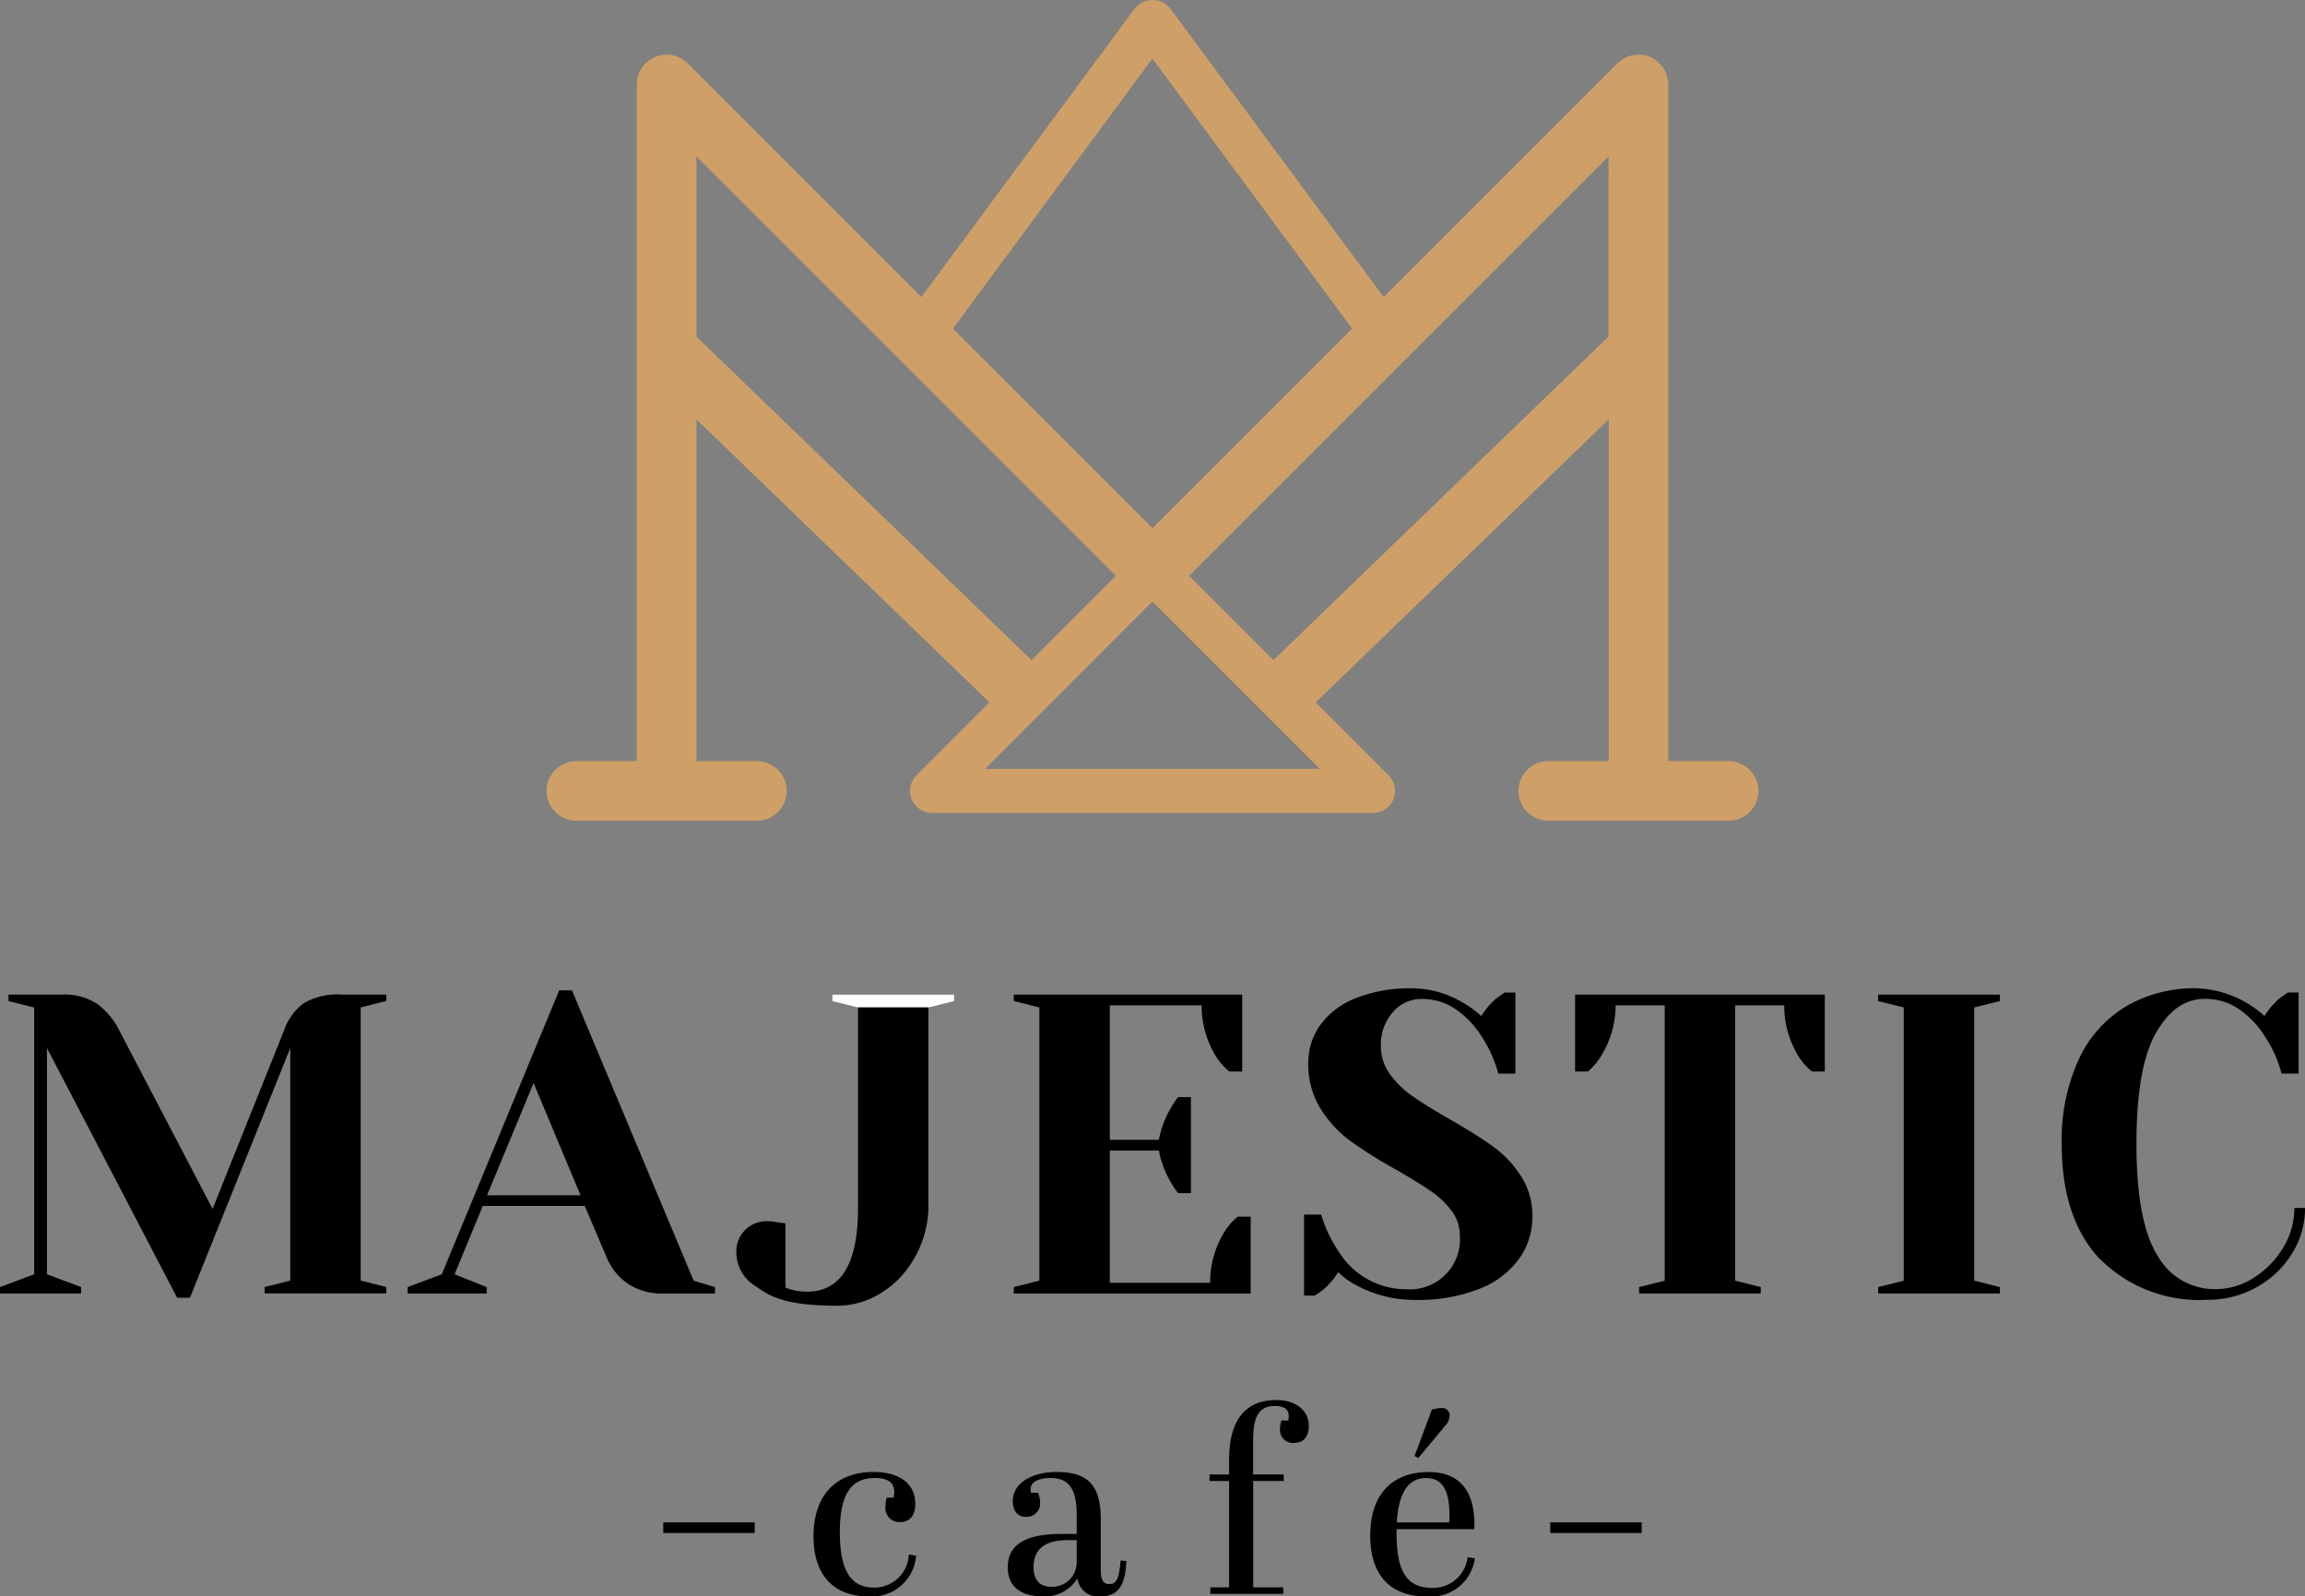 <svg id="Group_62" data-name="Group 62" xmlns="http://www.w3.org/2000/svg" xmlns:xlink="http://www.w3.org/1999/xlink" width="156.409" height="108.321" viewBox="0 0 156.409 108.321">
  <rect x="0" y="0" width="156.409" height="108.321" fill="#808080" stroke="none"/>
  <defs>
    <clipPath id="clip-path">
      <rect id="Rectangle_3" data-name="Rectangle 3" width="156.409" height="108.321" fill="none"/>
    </clipPath>
  </defs>
  <g id="Group_1" data-name="Group 1" clip-path="url(#clip-path)">
    <path id="Path_1" data-name="Path 1" d="M807.232,838.128c0-2.977,1.684-4.3,3.947-4.3,2.145,0,3.215,1.31,3.114,3.879h-5.274v.239c0,2.45.562,3.741,2.416,3.741a2.342,2.342,0,0,0,2.4-2.074l.494.068a3,3,0,0,1-3.3,2.585c-2.62,0-3.8-1.649-3.8-4.134m5.359-.884c.1-1.856-.273-3.012-1.564-3.012-1.26,0-1.873,1.071-1.991,3.012Zm-2.348-4.509.254.136,1.787-2.144a1.163,1.163,0,0,0,.34-.7.51.51,0,0,0-.579-.545.945.945,0,0,0-.221.018l-.408.085Z" transform="translate(-714.252 -733.942)"/>
    <rect id="Rectangle_1" data-name="Rectangle 1" width="6.209" height="0.722" transform="translate(105.193 103.302)"/>
    <rect id="Rectangle_2" data-name="Rectangle 2" width="6.207" height="0.722" transform="translate(45.007 103.302)"/>
    <path id="Path_2" data-name="Path 2" d="M481.036,871.221c0,2.585.716,3.776,2.314,3.776a2.333,2.333,0,0,0,2.365-2.245l.494.085a2.993,2.993,0,0,1-3.25,2.756c-2.364,0-3.708-1.464-3.708-4.067,0-2.926,1.65-4.372,4.066-4.372,1.821,0,2.84.833,2.84,2.161,0,.867-.441,1.242-1.036,1.242a.944.944,0,0,1-.988-1.038,2.292,2.292,0,0,1,.086-.629h.459a1.643,1.643,0,0,0,.051-.391c0-.6-.407-.937-1.309-.937-1.65,0-2.382,1.14-2.382,3.659" transform="translate(-424.048 -767.272)"/>
    <path id="Path_3" data-name="Path 3" d="M598.37,871.357v-1.243c0-1.547-.357-2.552-1.769-2.552-.664,0-1.362.188-1.362.767a1.339,1.339,0,0,0,.034.238h.477a1.862,1.862,0,0,1,.135.664.91.91,0,0,1-.97.969c-.561,0-.883-.425-.883-1.072,0-1.259,1.36-1.974,2.943-1.974,2.04,0,3.028.766,3.028,3.215v3.454c0,.7.2.935.579.935.425,0,.664-.237.766-1.6l.39.036c-.067,1.7-.577,2.4-1.751,2.4a1.391,1.391,0,0,1-1.566-1.224,2.58,2.58,0,0,1-2.364,1.224c-1.276,0-2.366-.51-2.366-1.973,0-1.718,1.5-2.262,3.659-2.262Zm0,1.923v-1.5h-.629c-1.753,0-2.3.817-2.3,1.821,0,.833.374,1.343,1.208,1.343a1.658,1.658,0,0,0,1.718-1.666" transform="translate(-525.308 -767.272)"/>
    <path id="Path_4" data-name="Path 4" d="M717.612,830.263h-2.076v7.213h2.042v.442h-4.951v-.442H713.9v-7.213h-1.328v-.443H713.9v-.987c0-2.483.935-4.065,3.214-4.065,1.192,0,2.195.611,2.195,1.768,0,.7-.357,1.14-.969,1.14a.877.877,0,0,1-.987-.918,2.069,2.069,0,0,1,.1-.6h.46a1.162,1.162,0,0,0,.032-.323c0-.426-.288-.663-.951-.663-1.293,0-1.463,1.139-1.463,2.365v2.279h2.076Z" transform="translate(-630.499 -729.768)"/>
    <path id="Path_5" data-name="Path 5" d="M402.2,51.646h-4.1V5.731a2.021,2.021,0,0,0-3.451-1.43L378.79,20.159,364.308.572a1.549,1.549,0,0,0-2.4,0L347.423,20.159,331.566,4.3a2.022,2.022,0,0,0-3.452,1.43V51.646h-4.1a2.022,2.022,0,1,0,0,4.044H336.26a2.022,2.022,0,1,0,0-4.044h-4.1V28.458l19.883,19.2-4.952,4.953a1.493,1.493,0,0,0,1.056,2.55h29.924a1.494,1.494,0,0,0,1.057-2.55l-4.8-4.805-.147-.147,19.882-19.2V51.646h-4.1a2.022,2.022,0,0,0,0,4.044H402.2a2.022,2.022,0,1,0,0-4.044m-39.1-47.673L376.653,22.3,363.107,35.842,349.561,22.3ZM332.158,22.837V10.612L360.62,39.075l-5.72,5.72Zm42.3,29.332h-22.71l11.353-11.356Zm19.593-29.332L371.312,44.794l-5.72-5.721,28.463-28.462Z" transform="translate(-284.902 0)" fill="#cea068"/>
    <path id="Path_6" data-name="Path 6" d="M3.186,589.59v15.351l2.318.869v.435H0v-.435l2.317-.869v-18.1L.579,586.4v-.435H4.2a4.076,4.076,0,0,1,2.39.623,5.077,5.077,0,0,1,1.52,1.839l6.315,12.078,4.837-12.078a3.928,3.928,0,0,1,1.333-1.868,4.488,4.488,0,0,1,2.576-.594h3.042v.435l-1.738.435v18.537l1.738.434v.435H17.959v-.435l1.737-.434V589.59l-6.807,16.945h-.869Z" transform="translate(0 -518.475)"/>
    <path id="Path_7" data-name="Path 7" d="M240.147,603.584l2.318-.87,7.965-19.262h.869l8.256,19.7,1.448.434v.435h-3.476a4.151,4.151,0,0,1-2.463-.682,4.072,4.072,0,0,1-1.418-1.781l-1.478-3.475h-6.923l-1.912,4.633,2.173.87v.435h-5.359Zm5.388-6.228h6.344l-3.186-7.617Z" transform="translate(-212.486 -516.249)"/>
    <path id="Path_8" data-name="Path 8" d="M597.232,605.81l1.737-.434V586.838l-1.737-.434v-.435h15.5v5.214h-.87a4.117,4.117,0,0,1-.955-1.1,6.521,6.521,0,0,1-.927-3.388H603.75v9.123h3.331a6.393,6.393,0,0,1,.753-2.057,5.8,5.8,0,0,1,.549-.839h.87v6.516h-.87a5.736,5.736,0,0,1-.549-.839,6.393,6.393,0,0,1-.753-2.056H603.75v8.979h6.807a6.525,6.525,0,0,1,.926-3.389,4.111,4.111,0,0,1,.956-1.1h.87v5.214H597.232Z" transform="translate(-528.441 -518.475)"/>
    <path id="Path_9" data-name="Path 9" d="M771.914,602.415a5.131,5.131,0,0,1-1.361-.955,4.922,4.922,0,0,1-1.014,1.188q-.521.377-.579.405h-.723v-5.5h1.159a9.157,9.157,0,0,0,1.215,2.549,5.368,5.368,0,0,0,4.576,2.519,3.391,3.391,0,0,0,3.622-3.62,2.782,2.782,0,0,0-.566-1.71,5.99,5.99,0,0,0-1.406-1.332q-.84-.579-2.346-1.448a31.208,31.208,0,0,1-3.1-1.941,8.009,8.009,0,0,1-2.028-2.186,5.675,5.675,0,0,1-.839-3.114,4.371,4.371,0,0,1,.8-2.562,5.393,5.393,0,0,1,2.389-1.826,9.949,9.949,0,0,1,3.91-.681,6.747,6.747,0,0,1,3.36.956,6.668,6.668,0,0,1,1.275.927,5.324,5.324,0,0,1,1.013-1.187q.521-.376.58-.406h.724v5.5h-1.159a8.5,8.5,0,0,0-1.129-2.521,6.366,6.366,0,0,0-1.724-1.824,4.005,4.005,0,0,0-2.361-.724,2.527,2.527,0,0,0-1.94.9,3.282,3.282,0,0,0-.811,2.288,3.189,3.189,0,0,0,.622,1.926,6.455,6.455,0,0,0,1.534,1.492q.913.638,2.477,1.534,1.824,1.045,2.954,1.855a7.462,7.462,0,0,1,1.912,2.012,4.97,4.97,0,0,1,.782,2.767,4.878,4.878,0,0,1-.9,2.853,5.994,5.994,0,0,1-2.694,2.043,11.317,11.317,0,0,1-4.374.752,8.266,8.266,0,0,1-3.852-.927" transform="translate(-679.748 -515.138)"/>
    <path id="Path_10" data-name="Path 10" d="M932.258,605.81l1.738-.434V586.694h-3.331a6.576,6.576,0,0,1-.956,3.388,4.407,4.407,0,0,1-.927,1.1h-.868v-5.214h16.944v5.214h-.869a4.094,4.094,0,0,1-.956-1.1,6.529,6.529,0,0,1-.927-3.388h-3.33v18.682l1.737.434v.435h-8.255Z" transform="translate(-821.034 -518.475)"/>
    <path id="Path_11" data-name="Path 11" d="M1106.446,606.251v-.435l1.737-.434V586.844l-1.737-.434v-.434h8.255v.434l-1.738.434v18.538l1.738.434v.435Z" transform="translate(-979.001 -518.481)"/>
    <path id="Path_12" data-name="Path 12" d="M1217.187,600.591q-2.605-2.751-2.606-7.821a13.12,13.12,0,0,1,1.144-5.721,8.178,8.178,0,0,1,3.215-3.62,9.19,9.19,0,0,1,4.793-1.232,7.266,7.266,0,0,1,4.605,1.883,5.371,5.371,0,0,1,1.014-1.188c.347-.251.541-.386.58-.406h.724v5.5H1229.5a8.493,8.493,0,0,0-1.13-2.519,6.342,6.342,0,0,0-1.723-1.826,4,4,0,0,0-2.36-.724q-2,0-3.317,2.318t-1.318,7.531q0,5.3,1.433,7.574a4.428,4.428,0,0,0,3.925,2.274,4.814,4.814,0,0,0,2.592-.767,6.04,6.04,0,0,0,2-2.041,5.141,5.141,0,0,0,.767-2.7h.724a5.781,5.781,0,0,1-.882,3.086,6.525,6.525,0,0,1-2.4,2.288,6.771,6.771,0,0,1-3.374.856,9.493,9.493,0,0,1-7.242-2.753" transform="translate(-1074.68 -515.138)"/>
    <path id="Path_13" data-name="Path 13" d="M492.1,586.844l-1.737-.434v-.434h8.255v.434l-1.737.434" transform="translate(-433.877 -518.481)" fill="#fff"/>
    <path id="Path_14" data-name="Path 14" d="M446.809,593.514v13.641a7.194,7.194,0,0,1-2.069,4.835,6.7,6.7,0,0,1-1.4,1.05,5.6,5.6,0,0,1-2.74.712c-3.683,0-4.645-.723-5.477-1.3a2.7,2.7,0,0,1-1.347-2.26,2.044,2.044,0,0,1,2.173-2.172,2.546,2.546,0,0,1,.464.043,2.07,2.07,0,0,0,.317.045l.377.057v4.345a1.15,1.15,0,0,0,.405.145,3.7,3.7,0,0,0,1.043.144q3.475,0,3.475-5.648V593.514" transform="translate(-383.81 -525.151)"/>
  </g>
</svg>
